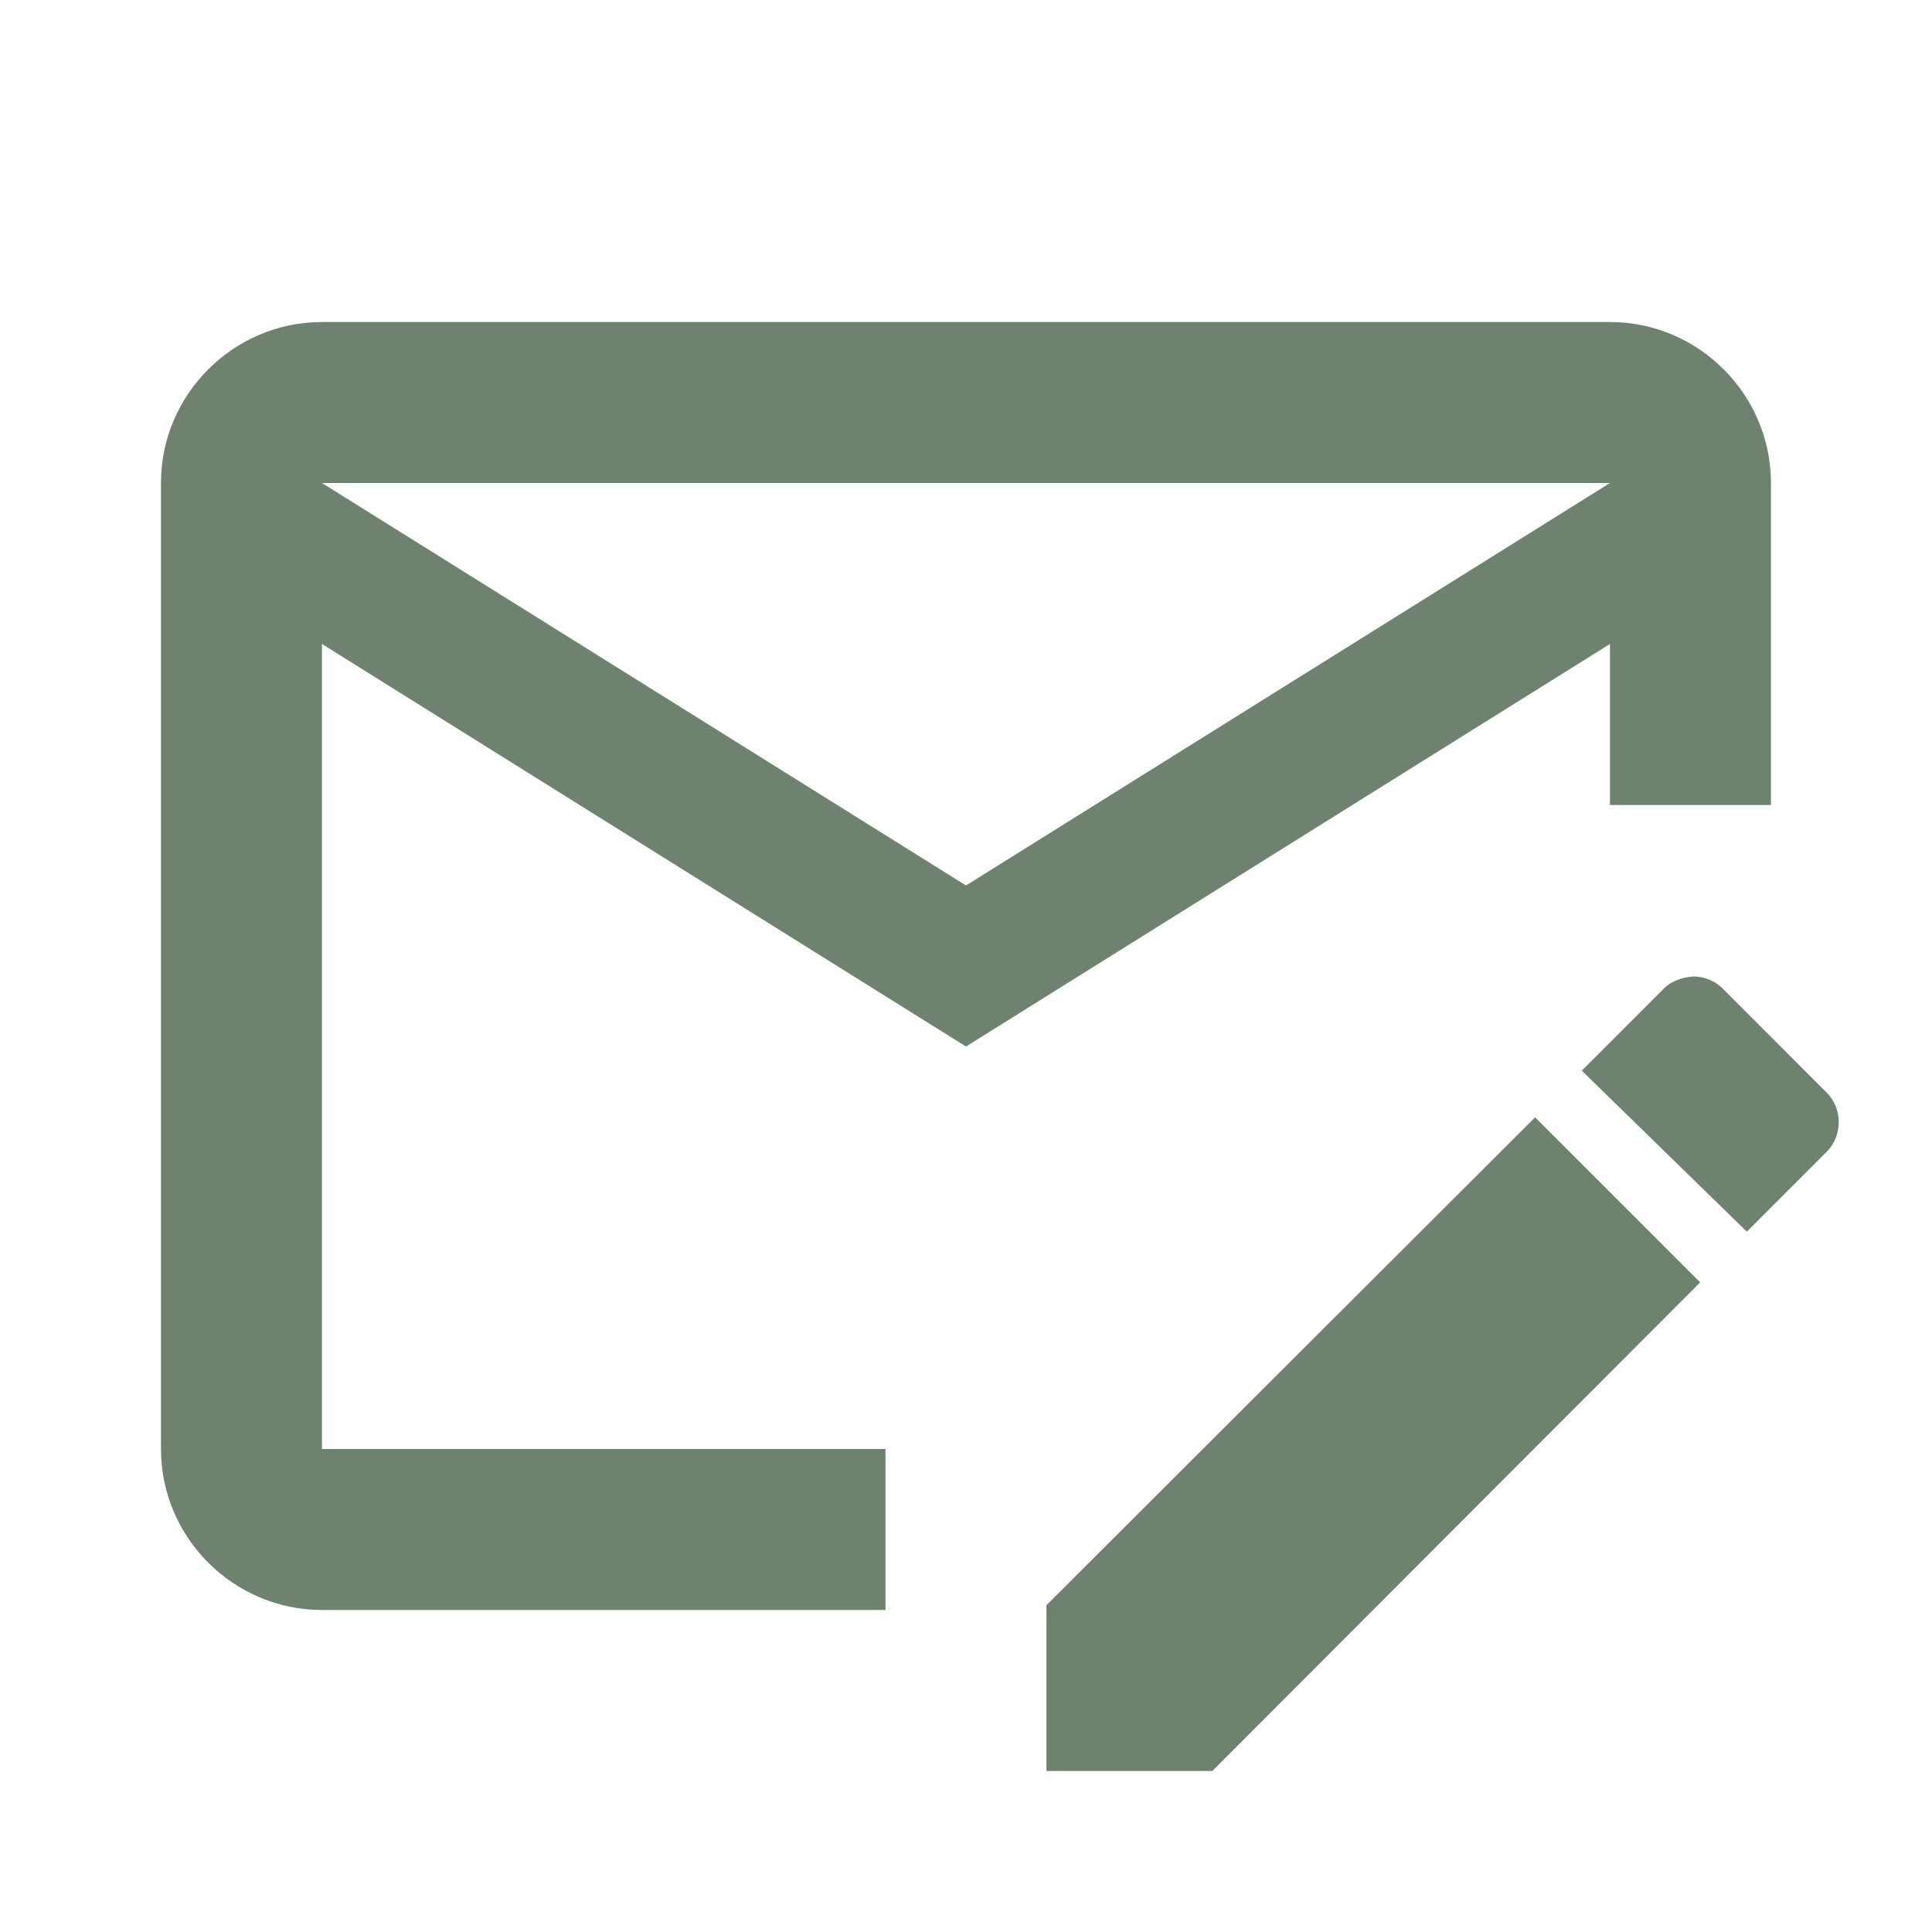 <svg width="25" height="25" viewBox="0 0 25 25" fill="none" xmlns="http://www.w3.org/2000/svg">
<path d="M19.864 14.458L13.541 20.771V22.917H15.687L22 16.594M23.645 14.146L22.312 12.812C22.262 12.757 22.201 12.713 22.133 12.683C22.065 12.652 21.991 12.636 21.916 12.635C21.76 12.646 21.614 12.698 21.51 12.812L20.468 13.854L22.604 15.938L23.645 14.896C23.843 14.688 23.843 14.354 23.645 14.146ZM11.458 18.75H4.166V8.333L12.5 13.542L20.833 8.333V10.417H22.916V6.25C22.916 5.104 21.979 4.167 20.833 4.167H4.166C3.021 4.167 2.083 5.104 2.083 6.25V18.75C2.083 19.896 3.021 20.833 4.166 20.833H11.458V18.75ZM20.833 6.25L12.5 11.458L4.166 6.25H20.833Z" fill="#6F8270"/>
</svg>
